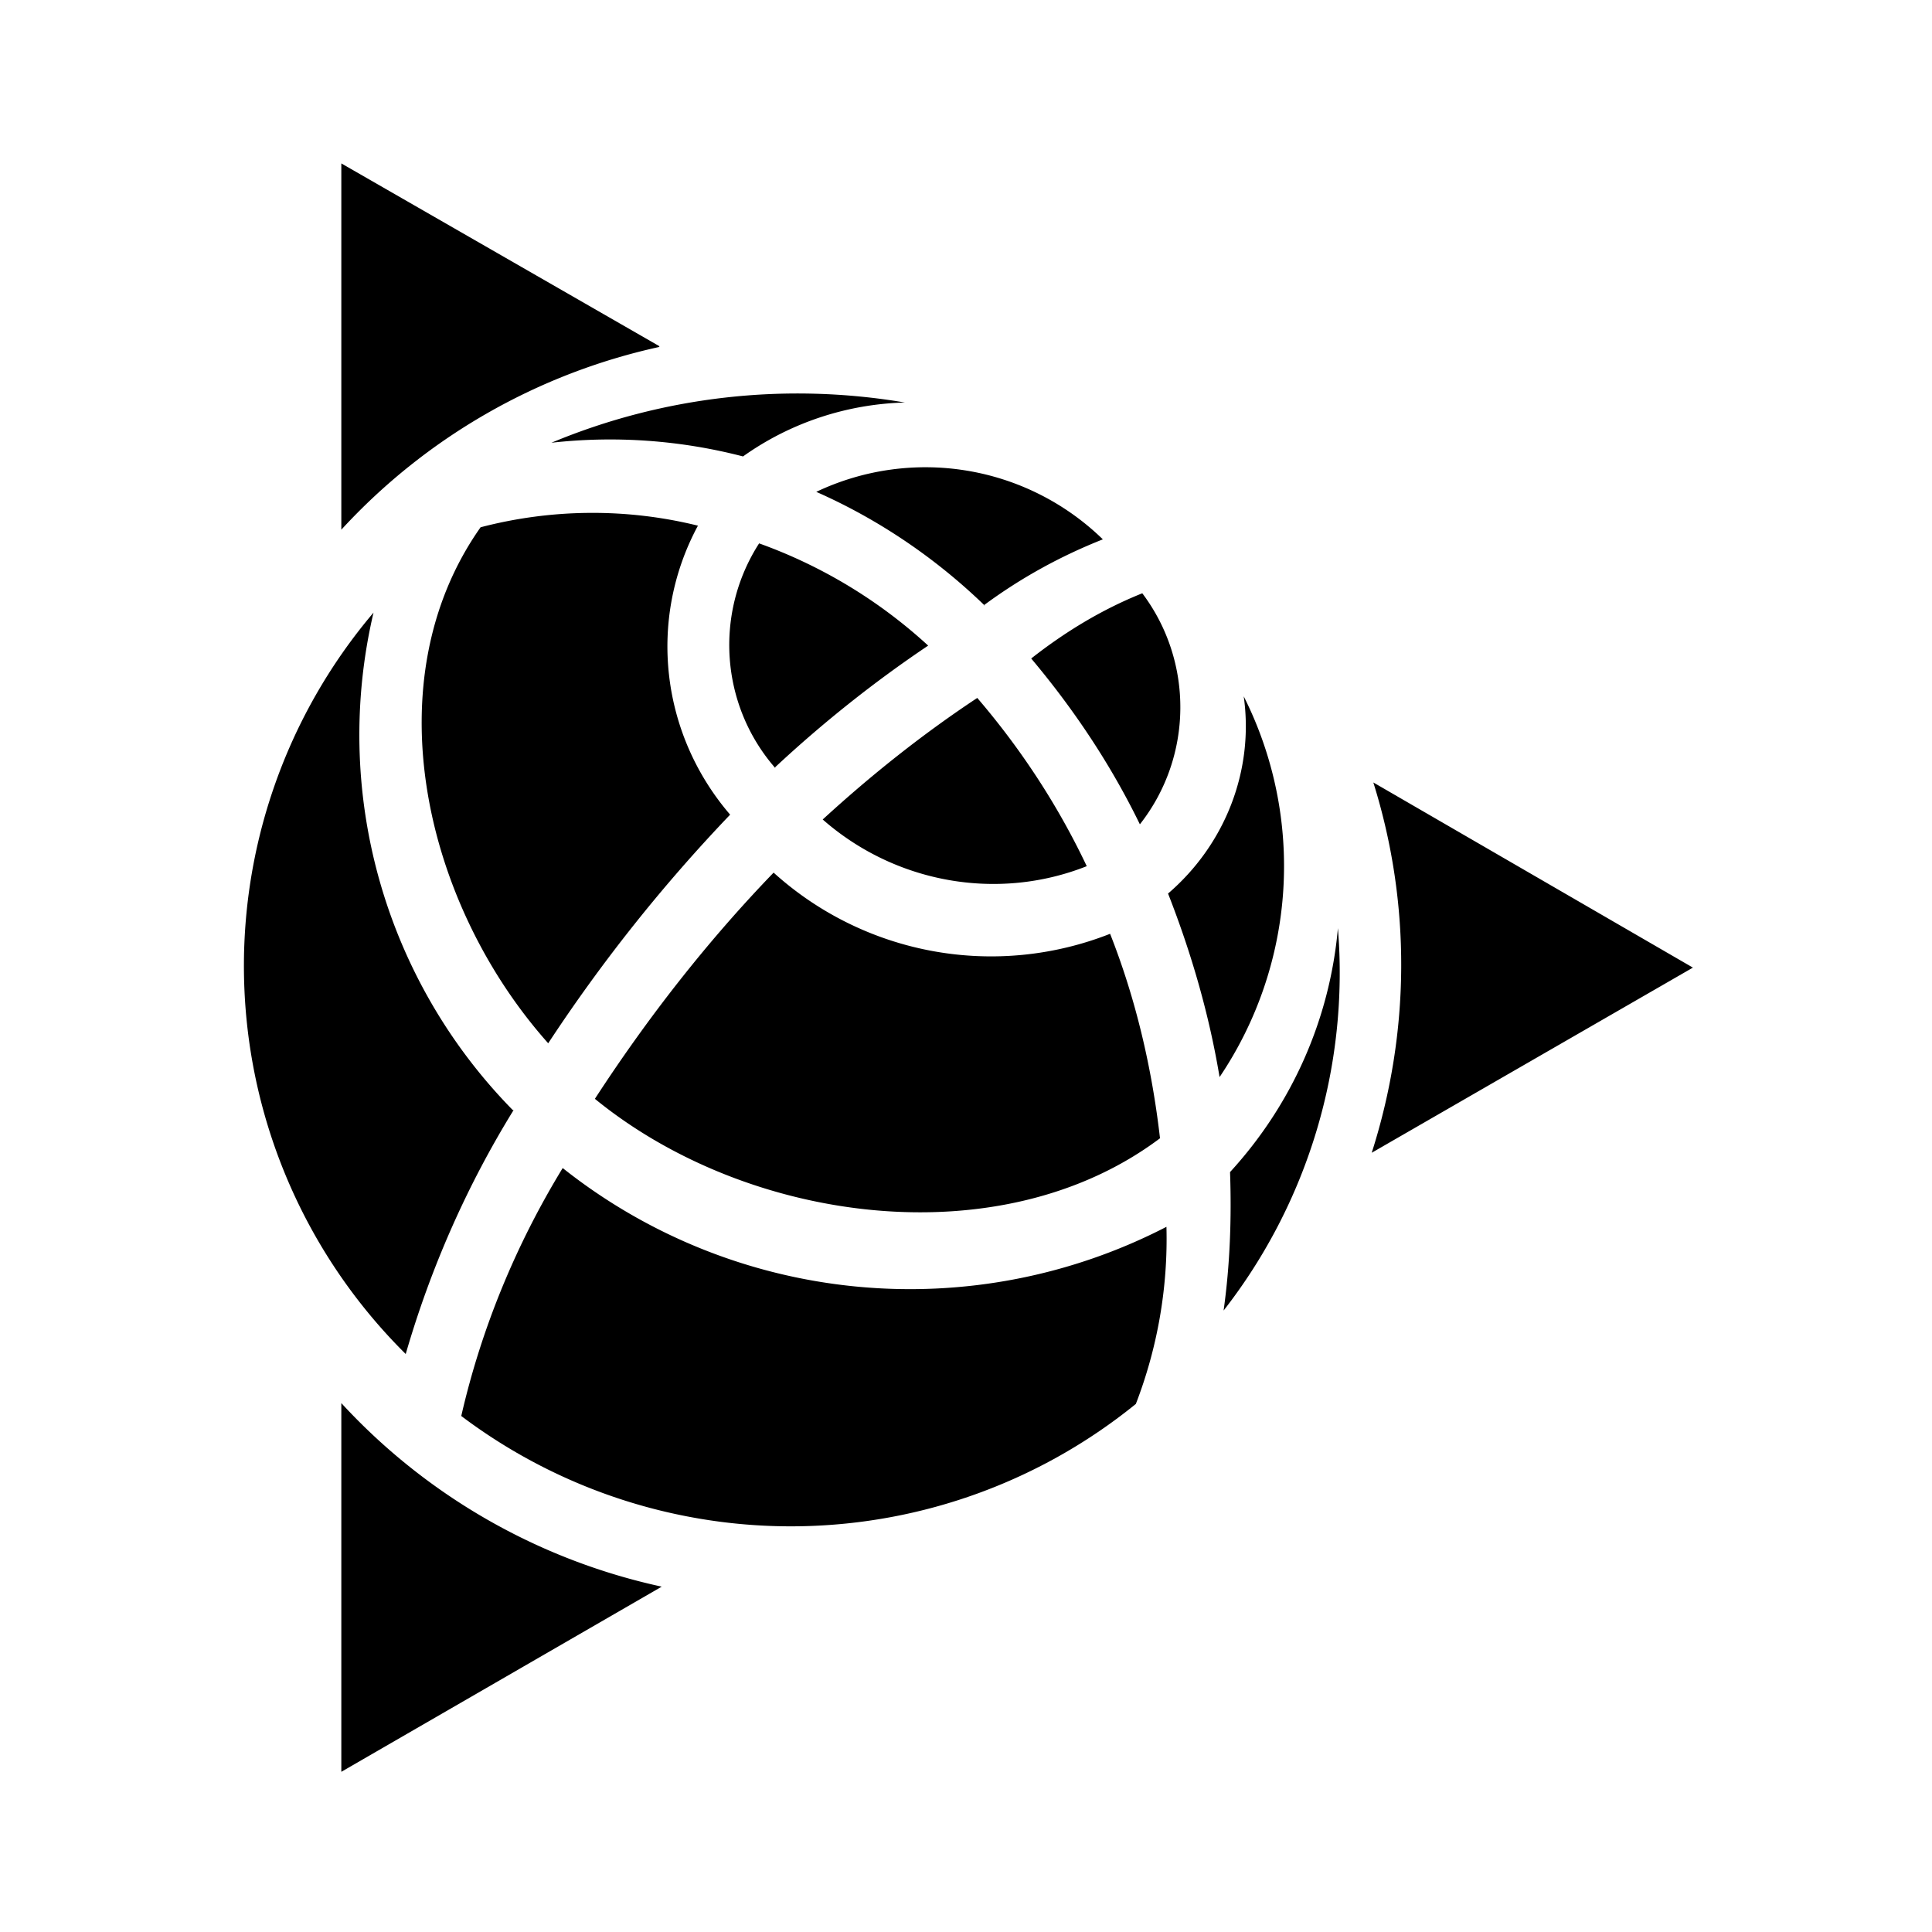 <svg xmlns="http://www.w3.org/2000/svg" width="24" height="24" fill="currentColor" viewBox="0 0 24 24">
  <path d="M14.41 14.14c-.1-.87-.3-1.73-.62-2.54a4.03 4.03 0 0 1-4.18-.76c-.83.86-1.57 1.81-2.22 2.81 1.91 1.56 5.05 1.97 7.02.49M9.63 9.53c.59-.55 1.23-1.06 1.9-1.51a6.2 6.2 0 0 0-2.1-1.27c-.56.87-.48 2.01.2 2.79m2.59-2.02c.46-.34.95-.61 1.48-.82a3.16 3.16 0 0 0-3.56-.59c.77.34 1.48.82 2.09 1.41m-6.26-.97c-1.34 1.9-.71 4.67.84 6.41a20 20 0 0 1 2.26-2.84c-.86-1-1.03-2.42-.4-3.59-.89-.22-1.82-.21-2.7.02m2.7-.02 5.49 3.71c.66-.84.67-2.02.03-2.87-.5.2-.96.48-1.38.81.53.63.99 1.32 1.35 2.06M9.23 5.67c.59-.42 1.29-.65 2.01-.67-1.48-.25-3-.08-4.39.5.8-.09 1.61-.03 2.38.17m4.27 5.09c-.36-.76-.82-1.46-1.36-2.09-.68.45-1.32.96-1.92 1.51.9.79 2.17 1.02 3.28.58m1.95-2.11c.13.92-.23 1.84-.94 2.45.29.74.51 1.5.64 2.28a4.69 4.69 0 0 0 .3-4.73m-.17 5.91c.02.57 0 1.15-.08 1.72a6.82 6.82 0 0 0 1.42-4.75c-.1 1.13-.57 2.19-1.34 3.03m5.75-2.54-3.97-2.3c.47 1.5.46 3.1-.02 4.6zM6.99 14.51c-.58.95-1.01 1.99-1.26 3.08a6.8 6.8 0 0 0 8.38-.15c.27-.7.4-1.45.38-2.2a6.94 6.94 0 0 1-7.5-.73m-.62-.72a6.65 6.65 0 0 1-1.73-6.18 6.787 6.787 0 0 0 .4 9.21c.31-1.07.76-2.09 1.34-3.03M8.19 4.3 4.24 2.03v4.55a7.56 7.56 0 0 1 3.95-2.27ZM4.24 22.01l3.98-2.3a7.6 7.6 0 0 1-3.98-2.28z"/>
</svg>
